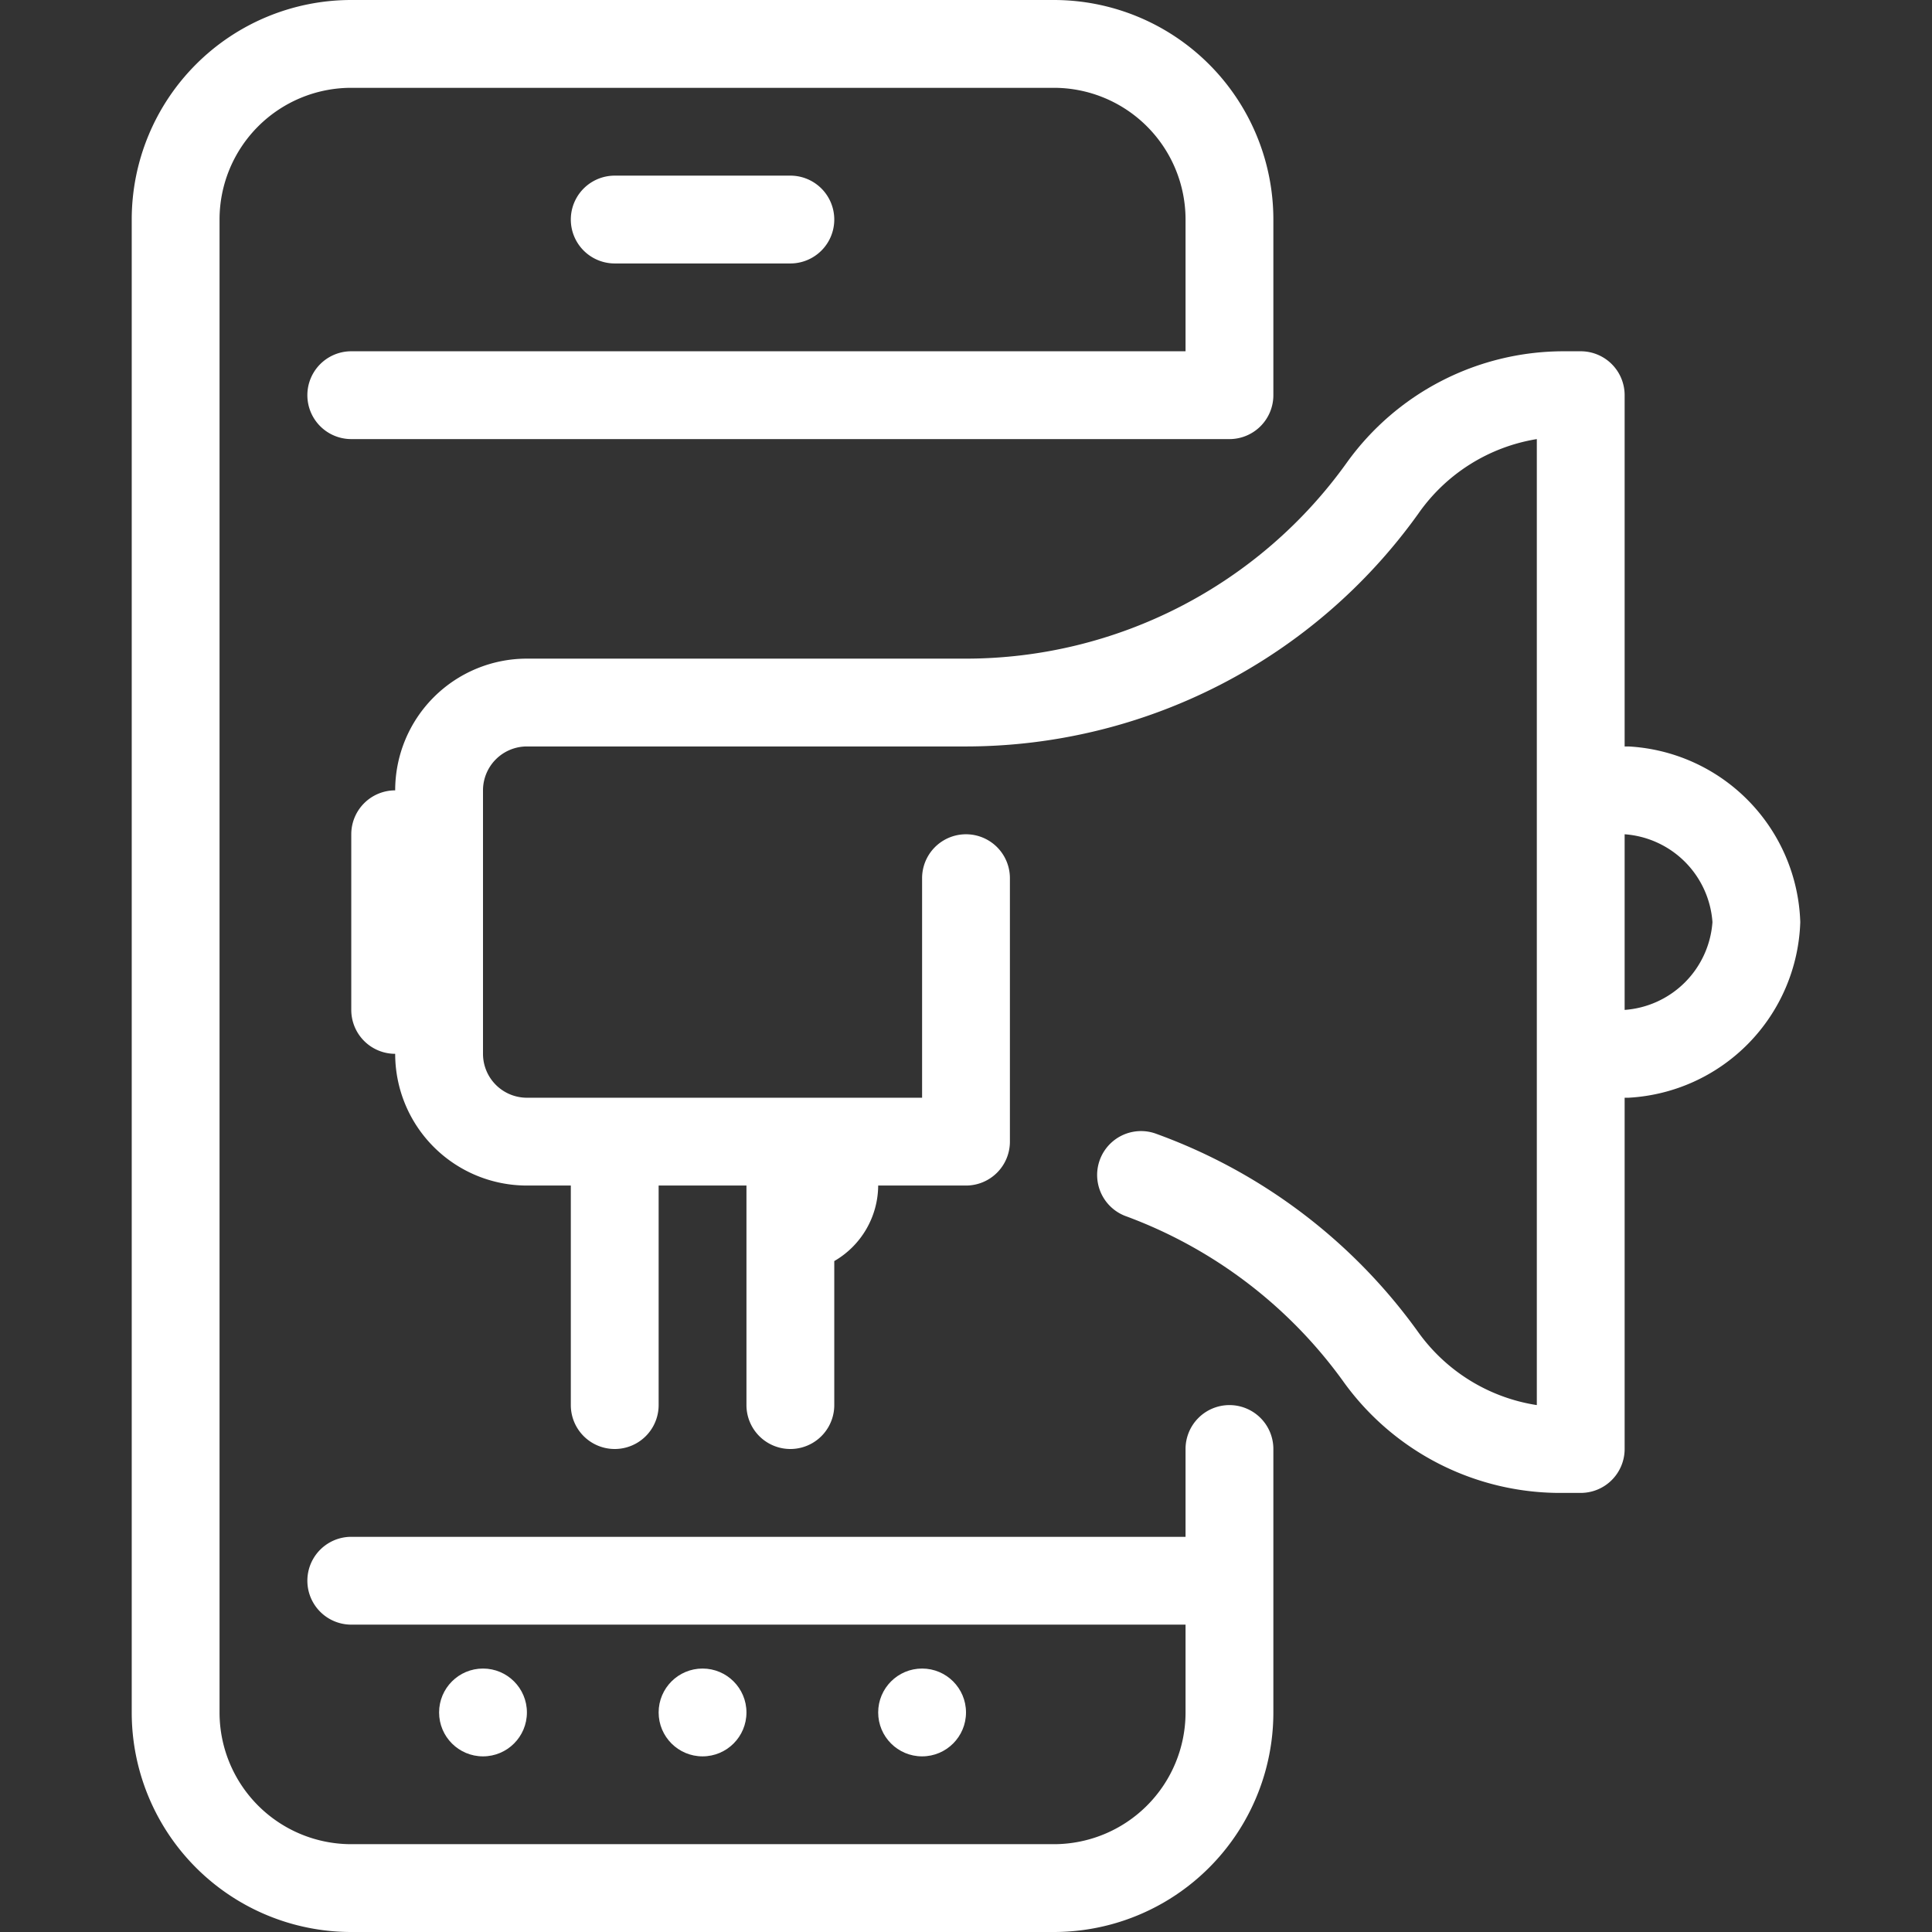 <svg xmlns="http://www.w3.org/2000/svg" viewBox="0 0 44 44"><rect x="0" y="0" width="44" height="44" fill="#333333" stroke="none"/><defs><style>.cls-1{fill:#fff;}</style></defs><title>cws-mobile-marketing</title><g id="mobile_marketing"><circle class="cls-1" cx="16" cy="39" r="1"/><circle class="cls-1" cx="21" cy="39" r="1"/><circle class="cls-1" cx="11" cy="39" r="1"/><path class="cls-1" d="M18,6a1,1,0,0,0,0-2H14a1,1,0,0,0,0,2Z"/><path class="cls-1" d="M28,32a1,1,0,0,0-1,1v2H8a1,1,0,0,0,0,2H27v2a3,3,0,0,1-3,3H8a3,3,0,0,1-3-3V5A3,3,0,0,1,8,2H24a3,3,0,0,1,3,3V8H8a1,1,0,0,0,0,2H28a1,1,0,0,0,1-1V5a5,5,0,0,0-5-5H8A5,5,0,0,0,3,5V39a5,5,0,0,0,5,5H24a5,5,0,0,0,5-5V33A1,1,0,0,0,28,32Z"/><path class="cls-1" d="M37.09,17H37V9a1,1,0,0,0-1-1h-.4a6.08,6.08,0,0,0-4.93,2.54A10.67,10.67,0,0,1,22,15H12a3,3,0,0,0-3,3,1,1,0,0,0-1,1v4a1,1,0,0,0,1,1,3,3,0,0,0,3,3h1v5a1,1,0,0,0,2,0V27h2v5a1,1,0,0,0,2,0V28.72A2,2,0,0,0,20,27h2a1,1,0,0,0,1-1V20a1,1,0,0,0-2,0v5H12a1,1,0,0,1-1-1V18a1,1,0,0,1,1-1H22a12.68,12.68,0,0,0,10.3-5.3A4.09,4.09,0,0,1,35,10V32a4.09,4.09,0,0,1-2.7-1.66,12.64,12.64,0,0,0-6-4.53,1,1,0,0,0-.68,1.88,10.64,10.64,0,0,1,5,3.81A6.08,6.08,0,0,0,35.6,34H36a1,1,0,0,0,1-1V25h.09A4.14,4.14,0,0,0,41,21,4.14,4.14,0,0,0,37.09,17ZM37,23V19a2.16,2.16,0,0,1,2,2A2.16,2.16,0,0,1,37,23Z"/></g></svg>